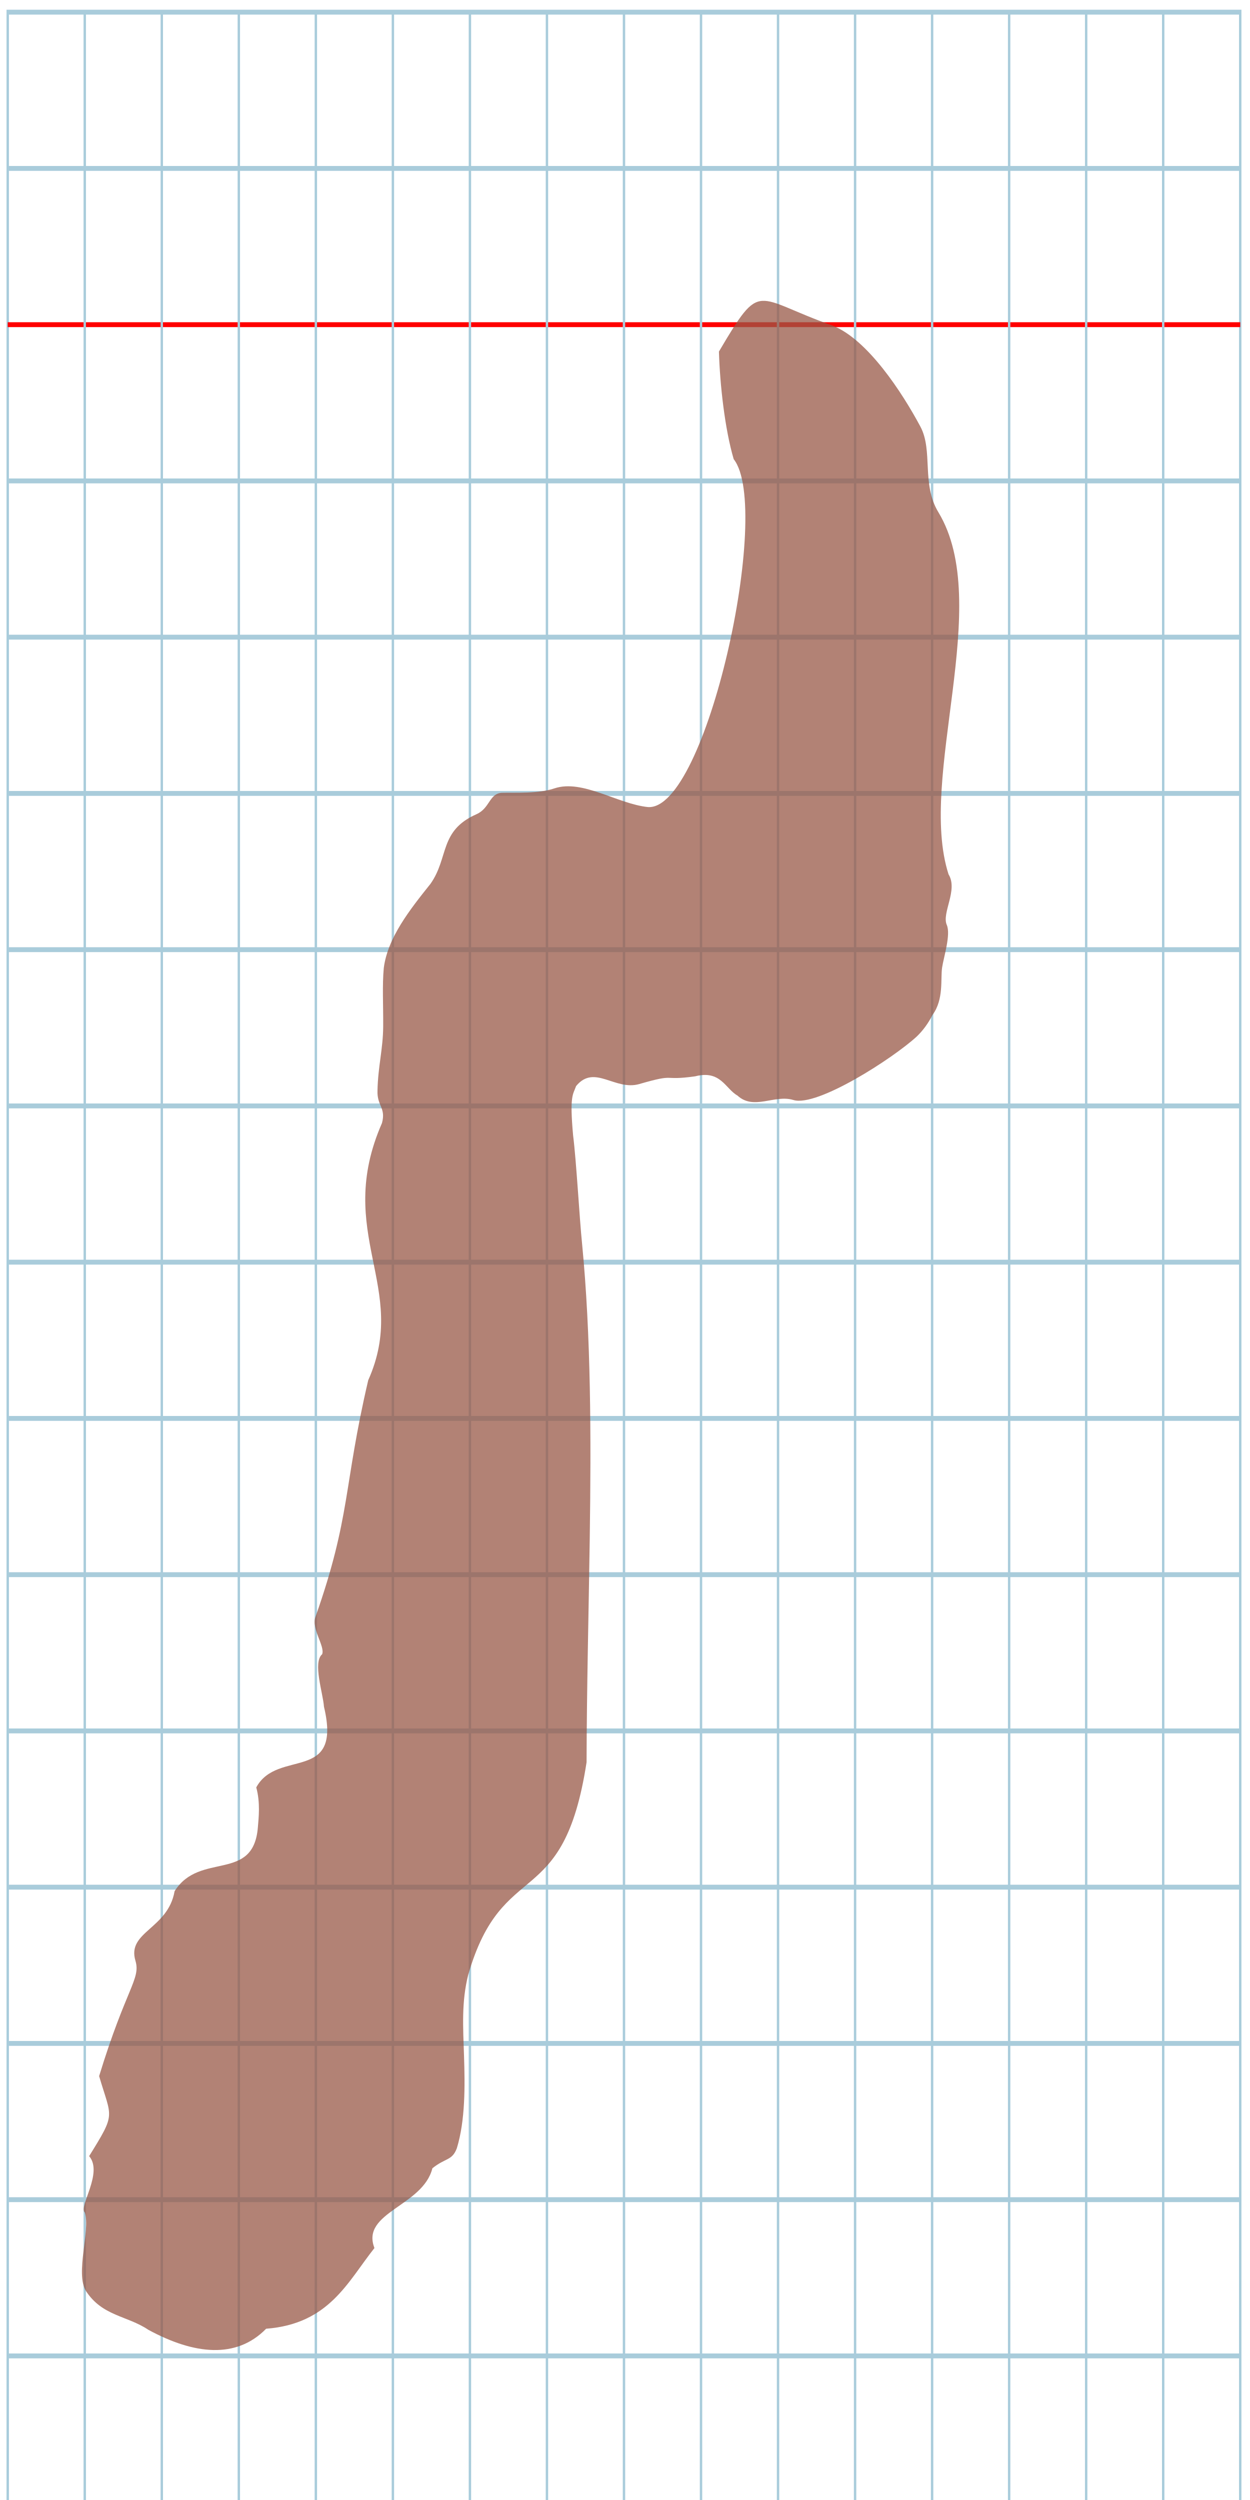 <?xml version="1.0" encoding="UTF-8" standalone="no"?>
<svg
   xmlns:dc="http://purl.org/dc/elements/1.1/"
   xmlns:cc="http://creativecommons.org/ns#"
   xmlns:rdf="http://www.w3.org/1999/02/22-rdf-syntax-ns#"
   xmlns:svg="http://www.w3.org/2000/svg"
   xmlns="http://www.w3.org/2000/svg"
   xmlns:sodipodi="http://sodipodi.sourceforge.net/DTD/sodipodi-0.dtd"
   xmlns:inkscape="http://www.inkscape.org/namespaces/inkscape"
   version="1.1"
   id="Layer_1"
   x="0px"
   y="0px"
   width="512"
   height="1024"
   viewBox="0 0 512 1024"
   enable-background="new 0 0 512 512"
   xml:space="preserve"
   inkscape:version="0.48.0 r9654"
   sodipodi:docname="lamedhebrew-x5dc.svg"><title
   id="title3743">Sinai 357</title><defs
   id="defs70" /><sodipodi:namedview
   pagecolor="#ffffff"
   bordercolor="#666666"
   borderopacity="1"
   objecttolerance="10"
   gridtolerance="10"
   guidetolerance="10"
   inkscape:pageopacity="0"
   inkscape:pageshadow="2"
   inkscape:window-width="1152"
   inkscape:window-height="814"
   id="namedview68"
   showgrid="false"
   inkscape:zoom="0.3751856"
   inkscape:cx="-199.46724"
   inkscape:cy="542.33936"
   inkscape:window-x="-8"
   inkscape:window-y="-8"
   inkscape:window-maximized="1"
   inkscape:current-layer="Layer_1" />
   
	<g
   id="Grid"
   transform="matrix(0.986,0,0,-2,3.166,1028.984)">
		<rect
   x="0"
   stroke-miterlimit="10"
   width="512"
   height="512"
   id="rect4"
   y="0"
   style="fill:none;stroke:#a9ccdb;stroke-miterlimit:10" />
		<line
   stroke-miterlimit="10"
   x1="0"
   y1="32"
   x2="512"
   y2="32"
   id="line6"
   style="fill:none;stroke:#a9ccdb;stroke-miterlimit:10" />
		<line
   stroke-miterlimit="10"
   x1="0"
   y1="64"
   x2="512"
   y2="64"
   id="line8"
   style="fill:none;stroke:#a9ccdb;stroke-miterlimit:10" />
		<line
   stroke-miterlimit="10"
   x1="0"
   y1="96"
   x2="512"
   y2="96"
   id="line10"
   style="fill:none;stroke:#a9ccdb;stroke-miterlimit:10" />
		<line
   stroke-miterlimit="10"
   x1="0"
   y1="128"
   x2="512"
   y2="128"
   id="line12"
   style="fill:none;stroke:#a9ccdb;stroke-miterlimit:10" />
		<line
   stroke-miterlimit="10"
   x1="0"
   y1="160"
   x2="512"
   y2="160"
   id="line14"
   style="fill:none;stroke:#a9ccdb;stroke-miterlimit:10" />
		<line
   stroke-miterlimit="10"
   x1="0"
   y1="192"
   x2="512"
   y2="192"
   id="line16"
   style="fill:none;stroke:#a9ccdb;stroke-miterlimit:10" />
		<line
   stroke-miterlimit="10"
   x1="0"
   y1="224"
   x2="512"
   y2="224"
   id="line18"
   style="fill:none;stroke:#a9ccdb;stroke-miterlimit:10" />
		<line
   stroke-miterlimit="10"
   x1="0"
   y1="256"
   x2="512"
   y2="256"
   id="line20"
   style="fill:none;stroke:#a9ccdb;stroke-miterlimit:10" />
		<line
   stroke-miterlimit="10"
   x1="0"
   y1="288"
   x2="512"
   y2="288"
   id="line22"
   style="fill:none;stroke:#a9ccdb;stroke-miterlimit:10" />
		<line
   stroke-miterlimit="10"
   x1="0"
   y1="320"
   x2="512"
   y2="320"
   id="line24"
   style="fill:none;stroke:#a9ccdb;stroke-miterlimit:10" />
		<line
   stroke-miterlimit="10"
   x1="0"
   y1="352"
   x2="512"
   y2="352"
   id="line26"
   style="fill:none;stroke:#a9ccdb;stroke-miterlimit:10" />
		<line
   stroke-miterlimit="10"
   x1="0"
   y1="384"
   x2="512"
   y2="384"
   id="line28"
   style="fill:none;stroke:#a9ccdb;stroke-miterlimit:10" />
		<line
   stroke-miterlimit="10"
   x1="0"
   y1="416"
   x2="512"
   y2="416"
   id="line30"
   style="fill:none;stroke:#a9ccdb;stroke-miterlimit:10" />
		<line
   stroke-miterlimit="10"
   x1="0"
   y1="448"
   x2="512"
   y2="448"
   id="line32"
   style="fill:none;stroke:#ff0000;stroke-miterlimit:10" />
		<line
   stroke-miterlimit="10"
   x1="0"
   y1="480"
   x2="512"
   y2="480"
   id="line34"
   style="fill:none;stroke:#a9ccdb;stroke-miterlimit:10" />
		<line
   stroke-miterlimit="10"
   x1="32"
   y1="0"
   x2="32"
   y2="512"
   id="line36"
   style="fill:none;stroke:#a9ccdb;stroke-miterlimit:10" />
		<line
   stroke-miterlimit="10"
   x1="64"
   y1="0"
   x2="64"
   y2="512"
   id="line38"
   style="fill:none;stroke:#a9ccdb;stroke-miterlimit:10" />
		<line
   stroke-miterlimit="10"
   x1="96"
   y1="0"
   x2="96"
   y2="512"
   id="line40"
   style="fill:none;stroke:#a9ccdb;stroke-miterlimit:10" />
		<line
   stroke-miterlimit="10"
   x1="128"
   y1="0"
   x2="128"
   y2="512"
   id="line42"
   style="fill:none;stroke:#a9ccdb;stroke-miterlimit:10" />
		<line
   stroke-miterlimit="10"
   x1="160"
   y1="0"
   x2="160"
   y2="512"
   id="line44"
   style="fill:none;stroke:#a9ccdb;stroke-miterlimit:10" />
		<line
   stroke-miterlimit="10"
   x1="192"
   y1="0"
   x2="192"
   y2="512"
   id="line46"
   style="fill:none;stroke:#a9ccdb;stroke-miterlimit:10" />
		<line
   stroke-miterlimit="10"
   x1="224"
   y1="0"
   x2="224"
   y2="512"
   id="line48"
   style="fill:none;stroke:#a9ccdb;stroke-miterlimit:10" />
		<line
   stroke-miterlimit="10"
   x1="256"
   y1="0"
   x2="256"
   y2="512"
   id="line50"
   style="fill:none;stroke:#a9ccdb;stroke-miterlimit:10" />
		<line
   stroke-miterlimit="10"
   x1="288"
   y1="0"
   x2="288"
   y2="512"
   id="line52"
   style="fill:none;stroke:#a9ccdb;stroke-miterlimit:10" />
		<line
   stroke-miterlimit="10"
   x1="320"
   y1="0"
   x2="320"
   y2="512"
   id="line54"
   style="fill:none;stroke:#a9ccdb;stroke-miterlimit:10" />
		<line
   stroke-miterlimit="10"
   x1="352"
   y1="0"
   x2="352"
   y2="512"
   id="line56"
   style="fill:none;stroke:#a9ccdb;stroke-miterlimit:10" />
		<line
   stroke-miterlimit="10"
   x1="384"
   y1="0"
   x2="384"
   y2="512"
   id="line58"
   style="fill:none;stroke:#a9ccdb;stroke-miterlimit:10" />
		<line
   stroke-miterlimit="10"
   x1="416"
   y1="0"
   x2="416"
   y2="512"
   id="line60"
   style="fill:none;stroke:#a9ccdb;stroke-miterlimit:10" />
		<line
   stroke-miterlimit="10"
   x1="448"
   y1="0"
   x2="448"
   y2="512"
   id="line62"
   style="fill:none;stroke:#a9ccdb;stroke-miterlimit:10" />
		<line
   stroke-miterlimit="10"
   x1="480"
   y1="0"
   x2="480"
   y2="512"
   id="line64"
   style="fill:none;stroke:#a9ccdb;stroke-miterlimit:10" />
	</g>
	

<path
   style="fill:#985947;fill-opacity:0.748"
   d="m 294.476,144.002 c 0.386,13.381 2.394,31.692 6.052,44.085 15.947,20.27 -11.191,144.234 -35.146,142.486 -12.5,-1.305 -26.708,-11.446 -38.223,-7.676 -6.499,2.26 -16.27,1.695 -21.693,1.834 -5.117,0.377 -4.804,6.315 -10.261,8.753 -15.417,6.808 -11.263,17.715 -18.876,28.53 -8.515,10.647 -17.549,22.079 -19.132,34.474 -0.663,7.292 -0.187,14.787 -0.244,23.971 -0.06,9.228 -2.138,16.42 -2.331,26.221 -0.264,6.297 3.545,7.034 1.831,13.341 -19.787,45.145 11.347,67.295 -5.627,105.314 -10.22,43.695 -7.062,55.622 -21.629,97.007 -1.748,4.718 4.01,12.049 2.754,15.237 -3.932,3.352 0.363,15.938 0.744,21.493 7.548,31.534 -19.014,16.977 -27.735,33.053 1.732,6.251 0.976,12.507 0.661,16.372 -1.851,22.706 -23.834,9.767 -34.108,26.14 -2.742,15.605 -19.654,16.544 -16.023,28.526 2.193,7.499 -3.807,11.018 -14.888,47.214 5.12,17.503 7.032,14.832 -4.091,32.775 5.869,6.845 -4.464,20.758 -1.759,23.077 2.352,7.482 -4.019,24.666 0.423,32.118 6.744,10.412 16.875,10.073 25.603,15.953 18.872,10.225 36.072,11.979 48.229,-0.447 25.846,-1.996 33.376,-19.194 44.368,-33.056 -5.706,-14.685 19.841,-17.075 23.731,-32.669 5.457,-4.382 8.076,-3.039 10.016,-8.213 3.497,-11.463 3.343,-25.628 2.947,-37.595 -0.407,-12.312 -1.07,-22.417 1.724,-33.498 14.128,-48.793 38.949,-24.949 48.469,-87.016 0.059,-30.067 0.861,-60.939 1.297,-91.469 0.6,-41.928 0.51,-83.213 -3.138,-120.884 -1.103,-10.83 -2.333,-33.794 -3.678,-44.416 -1.486,-16.456 -0.033,-16.621 1.229,-20.184 7.501,-9.139 15.898,2.057 25.888,-0.831 15.707,-4.54 8.766,-1.181 22.892,-3.162 10.444,-2.689 12.326,5.064 17.309,7.878 6.74,6.213 15.169,-0.555 22.908,1.824 9.748,2.996 40.896,-17.12 50.563,-26.035 2.471,-2.374 4.627,-5.275 6.418,-8.785 4.706,-6.408 3.247,-14.792 3.934,-19.407 0.638,-4.291 3.65,-13.523 1.917,-17.488 -2.15,-4.918 4.701,-14.266 0.73,-20.715 -12.796,-39.722 18.573,-110.674 -4.158,-148.307 -7.033,-11.542 -2.087,-25.208 -7.382,-35.103 -7.475,-13.971 -21.545,-35.578 -35.852,-41.317 -32.455,-11.397 -29.041,-19.256 -46.663,10.598 z"
   id="path3764-2"
   inkscape:connector-curvature="0"
   sodipodi:nodetypes="ccccccccccccccccscccccccccccsccscccsccsccssccsccc" /></svg>